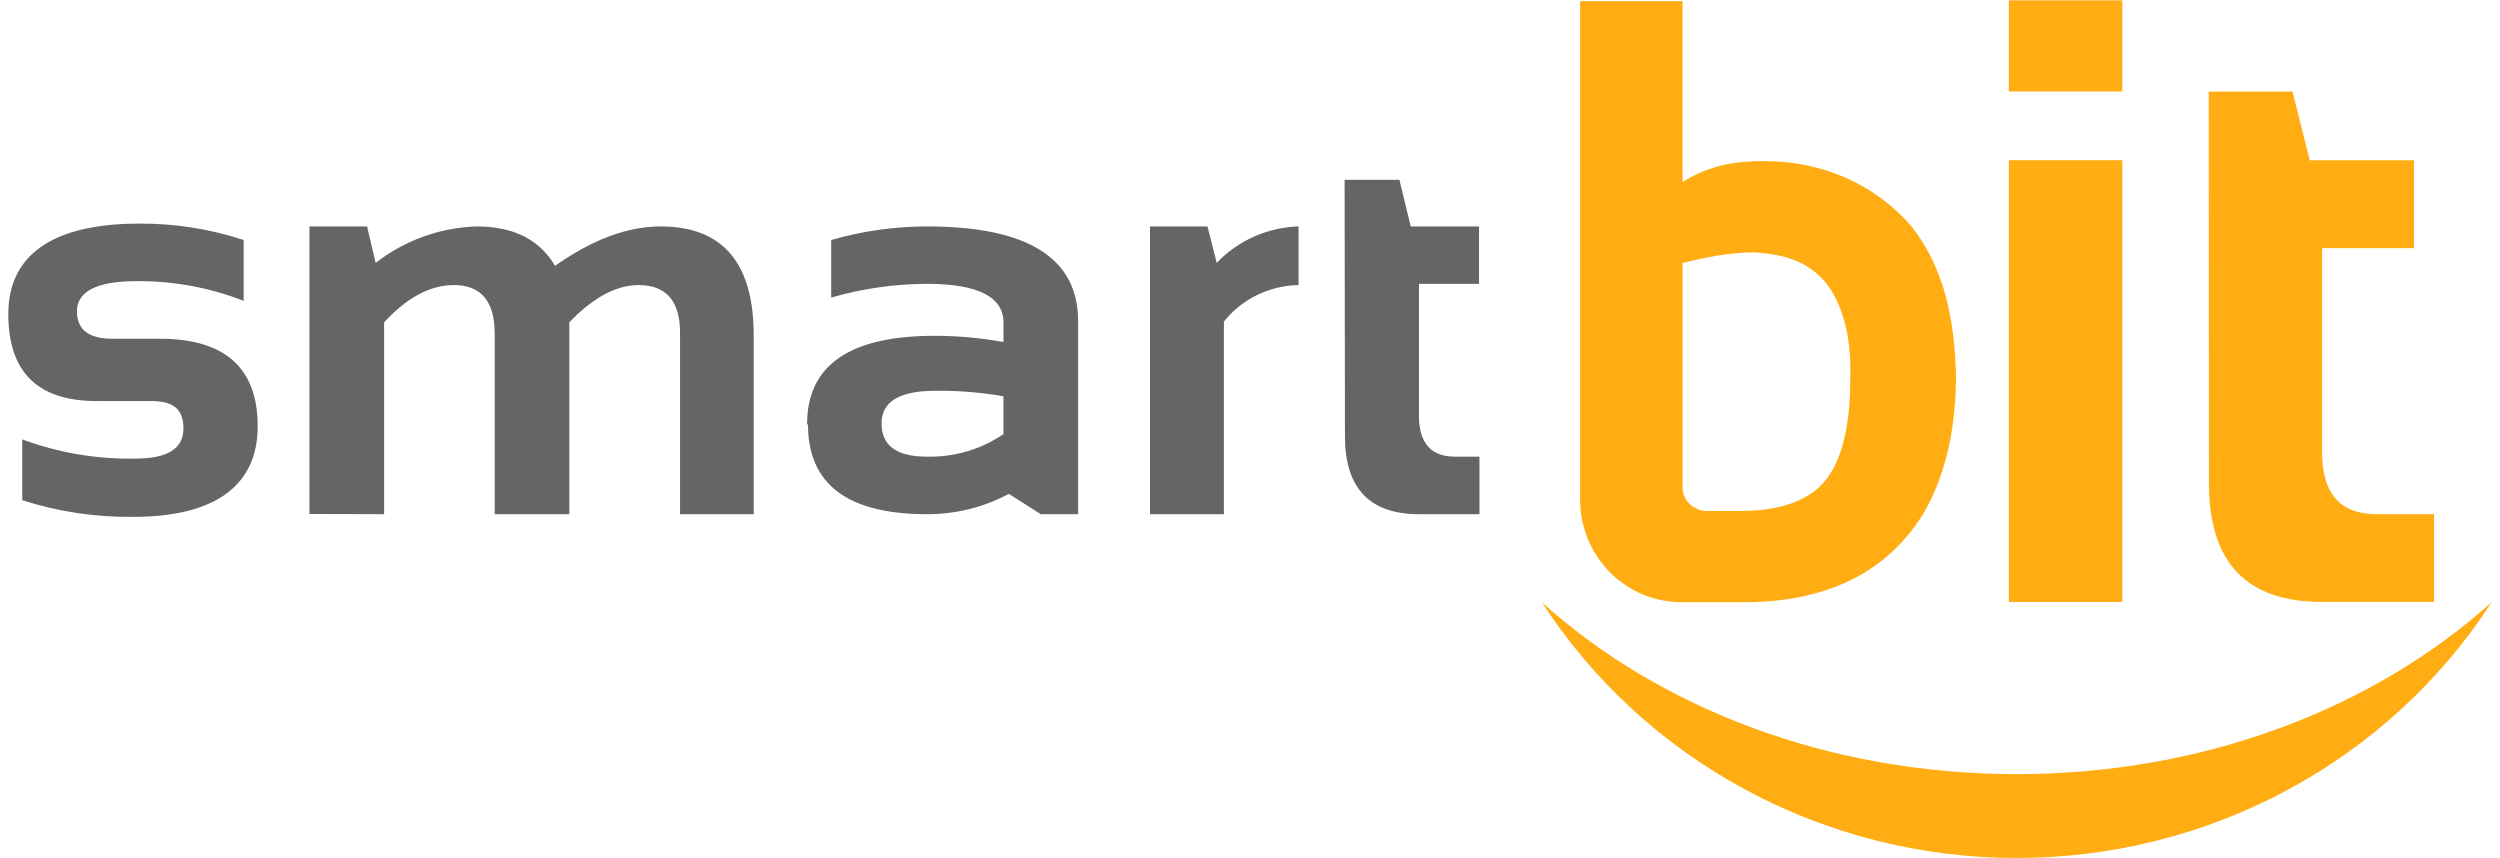 <?xml version="1.0" encoding="UTF-8"?>
<svg xmlns="http://www.w3.org/2000/svg" xmlns:xlink="http://www.w3.org/1999/xlink" width="300px" height="103px" viewBox="0 0 298 103" version="1.1">
<g id="surface1">
<path style=" stroke:none;fill-rule:evenodd;fill:rgb(100%,67.843%,7.059%);fill-opacity:1;" d="M 264.047 10.992 L 274.105 10.992 L 276.168 19.23 L 288.676 19.23 L 288.676 29.773 L 277.656 29.773 L 277.656 54.316 C 277.656 59.234 279.832 61.695 284.18 61.707 L 291.078 61.707 L 291.078 72.234 L 277.645 72.234 C 268.598 72.234 264.074 67.52 264.074 58.027 L 264.047 10.996 Z M 264.047 10.992 "/>
<path style=" stroke:none;fill-rule:nonzero;fill:rgb(100%,67.843%,7.059%);fill-opacity:1;" d="M 253.672 19.227 L 240.059 19.227 L 240.059 72.234 L 253.672 72.234 Z M 253.672 19.227 "/>
<path style=" stroke:none;fill-rule:nonzero;fill:rgb(100%,67.843%,7.059%);fill-opacity:1;" d="M 253.672 0.039 L 240.059 0.039 L 240.059 10.977 L 253.672 10.977 Z M 253.672 0.039 "/>
<path style=" stroke:none;fill-rule:evenodd;fill:rgb(100%,67.843%,7.059%);fill-opacity:1;" d="M 298 72.262 C 291.918 81.66 283.504 89.41 273.539 94.777 C 263.574 100.145 252.383 102.961 241.008 102.961 C 229.633 102.961 218.441 100.145 208.477 94.777 C 198.512 89.41 190.098 81.664 184.016 72.262 C 198.062 84.934 218.348 92.895 240.992 92.895 C 263.637 92.895 283.922 84.922 298 72.262 Z M 298 72.262 "/>
<path style=" stroke:none;fill-rule:nonzero;fill:rgb(39.608%,39.608%,39.608%);fill-opacity:1;" d="M 1.672 60.023 L 1.672 52.727 C 6.012 54.34 10.629 55.121 15.27 55.031 C 19.09 55.031 21.012 53.836 21.012 51.426 C 21.012 49.016 19.715 48.125 17.148 48.125 L 10.746 48.125 C 3.582 48.18 -0.004 44.703 -0.004 37.684 C -0.004 30.66 5.23 26.832 15.699 26.832 C 19.961 26.805 24.199 27.469 28.238 28.801 L 28.238 36.102 C 24.176 34.512 19.836 33.711 15.461 33.738 C 10.645 33.738 8.234 34.945 8.234 37.359 C 8.234 39.547 9.637 40.645 12.445 40.645 L 18.148 40.645 C 25.996 40.645 29.922 44.148 29.922 51.156 C 29.922 58.164 24.949 62.023 14.996 62.023 C 10.473 62.082 5.969 61.406 1.668 60.023 Z M 36.137 61.676 L 36.137 27.172 L 43.051 27.172 L 44.078 31.551 C 47.52 28.859 51.754 27.324 56.156 27.172 C 60.633 27.172 63.738 28.734 65.605 31.902 C 70.082 28.734 74.324 27.172 78.277 27.172 C 85.73 27.172 89.457 31.551 89.445 40.312 L 89.445 61.703 L 80.605 61.703 L 80.605 39.945 C 80.605 36.121 78.949 34.211 75.633 34.211 C 72.977 34.211 70.215 35.668 67.32 38.676 L 67.32 61.703 L 58.363 61.703 L 58.363 40.051 C 58.363 36.148 56.734 34.211 53.449 34.211 C 50.625 34.211 47.84 35.699 45.094 38.676 L 45.094 61.703 Z M 95.848 50.914 C 95.848 43.828 100.957 40.289 111.176 40.297 C 113.941 40.297 116.699 40.551 119.418 41.043 L 119.418 38.707 C 119.418 35.625 116.359 34.062 110.238 34.062 C 106.348 34.07 102.473 34.629 98.742 35.711 L 98.742 28.805 C 102.473 27.723 106.348 27.176 110.238 27.172 C 122.332 27.172 128.375 30.961 128.375 38.547 L 128.375 61.703 L 123.898 61.703 L 120.062 59.266 C 117.051 60.871 113.672 61.715 110.242 61.703 C 100.719 61.703 95.957 58.117 95.957 50.945 L 95.852 50.914 Z M 119.414 47.555 C 116.707 47.078 113.957 46.859 111.203 46.898 C 106.914 46.898 104.773 48.211 104.785 50.84 C 104.797 53.469 106.59 54.785 110.16 54.797 C 113.461 54.891 116.707 53.941 119.414 52.094 Z M 137 61.703 L 137 27.172 L 143.898 27.172 L 145.004 31.551 C 146.262 30.223 147.781 29.152 149.465 28.398 C 151.148 27.648 152.969 27.23 154.824 27.172 L 154.824 34.211 C 153.09 34.242 151.391 34.652 149.84 35.41 C 148.289 36.168 146.934 37.254 145.867 38.594 L 145.867 61.707 L 137 61.707 Z M 160.348 21.578 L 166.93 21.578 L 168.289 27.172 L 176.484 27.172 L 176.484 34.062 L 169.277 34.062 L 169.277 49.949 C 169.277 53.176 170.77 54.797 173.547 54.797 L 176.535 54.797 L 176.535 61.703 L 169.277 61.703 C 163.367 61.703 160.406 58.598 160.395 52.391 L 160.352 21.578 Z M 160.348 21.578 "/>
<path style=" stroke:none;fill-rule:nonzero;fill:rgb(100%,67.843%,7.059%);fill-opacity:1;" d="M 200.809 72.266 C 194.035 72.266 188.613 66.738 188.613 59.953 L 188.613 0.133 L 200.906 0.133 L 200.906 21.848 C 204.102 19.812 207.293 19.328 210.684 19.328 C 217.746 19.328 224.039 22.141 228.395 27.18 C 232.461 32.418 233.527 38.523 233.719 45.02 C 233.719 50.645 232.75 56.461 229.941 61.406 C 225.391 68.969 217.941 72.07 209.035 72.266 Z M 203.812 61.312 L 207.879 61.312 C 211.168 61.312 215.039 60.727 217.555 58.207 C 220.652 55.008 221.039 49.191 221.039 45.023 C 221.137 41.629 220.559 37.852 218.816 34.941 C 216.688 31.547 213.297 30.48 209.523 30.285 C 206.523 30.285 203.816 30.871 200.91 31.547 L 200.91 58.504 C 200.91 60.051 202.266 61.312 203.816 61.312 Z M 203.812 61.312 "/>
</g>
</svg>
